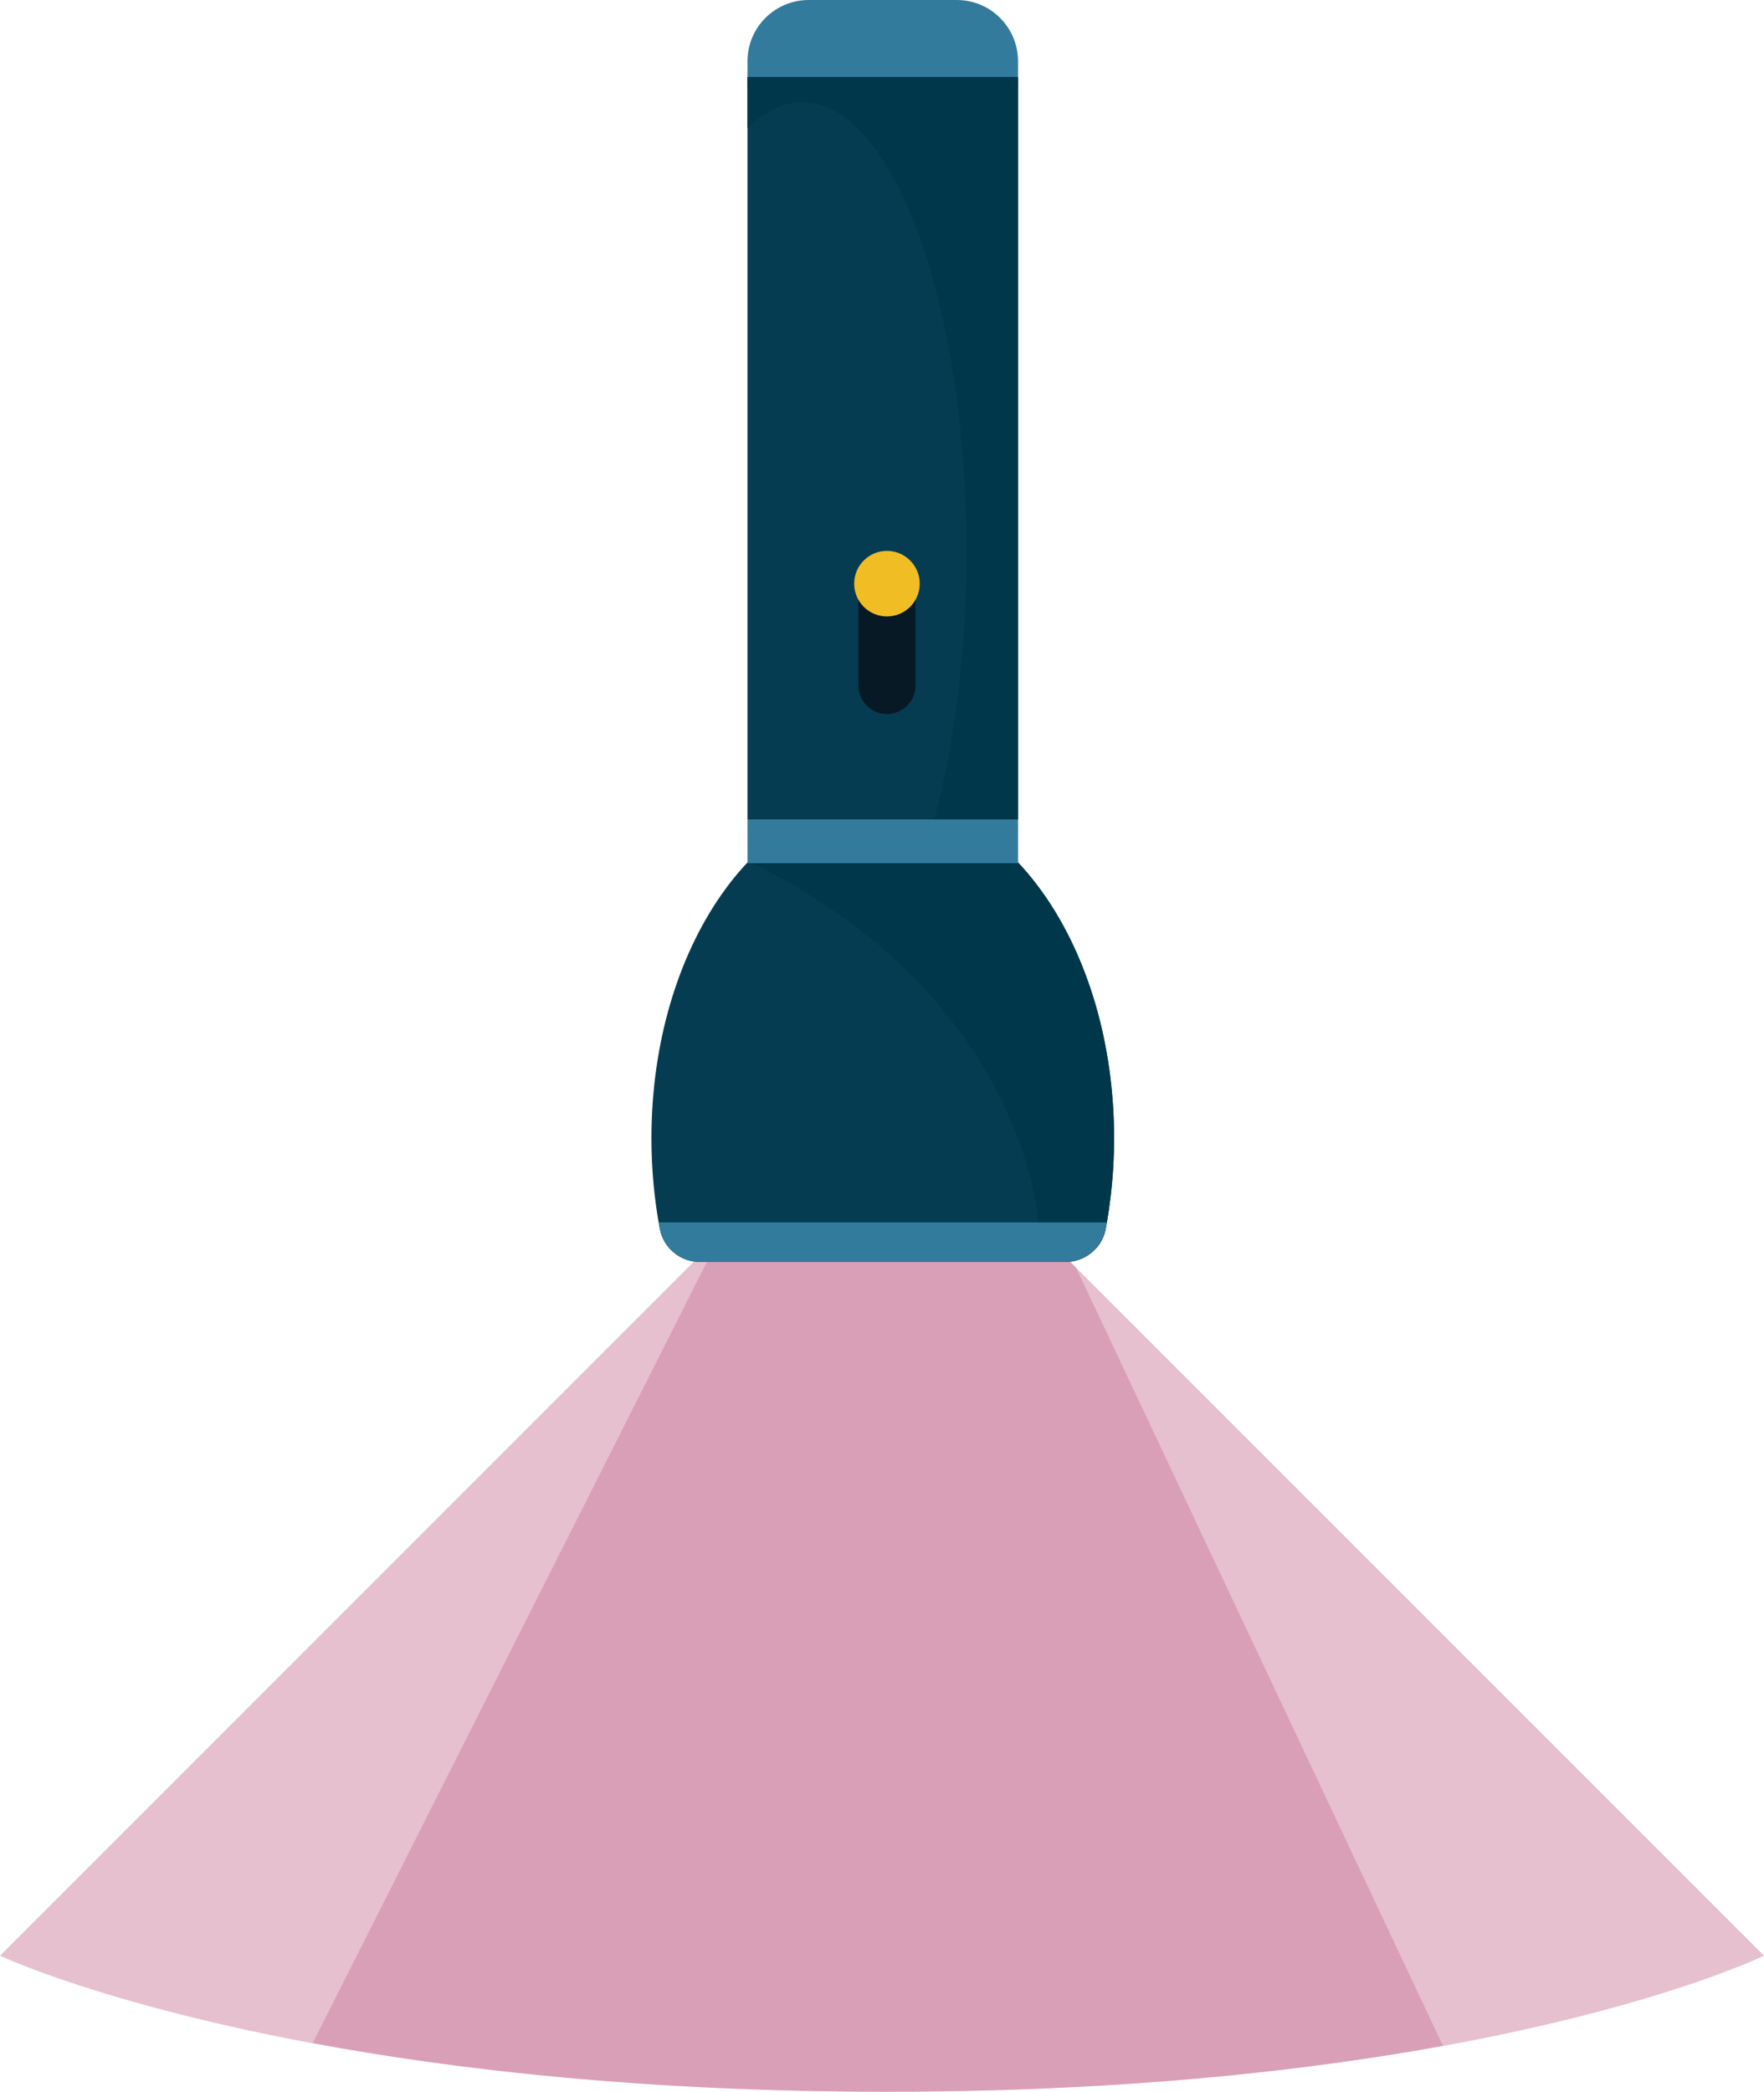 <?xml version="1.0" encoding="UTF-8" standalone="no"?>
<svg
   xmlns:dc="http://purl.org/dc/elements/1.1/"
   xmlns:cc="http://creativecommons.org/ns#"
   xmlns:rdf="http://www.w3.org/1999/02/22-rdf-syntax-ns#"
   xmlns:svg="http://www.w3.org/2000/svg"
   xmlns="http://www.w3.org/2000/svg"
   xmlns:sodipodi="http://sodipodi.sourceforge.net/DTD/sodipodi-0.dtd"
   xmlns:inkscape="http://www.inkscape.org/namespaces/inkscape"
   width="111.856"
   height="132.601"
   version="1.1"
   viewBox="0 0 111.856 88.4"
   xmlSpace="preserve"
   id="svg32"
   sodipodi:docname="lamp.svg"
   inkscape:version="0.92.1 r">
  <sodipodi:namedview
     pagecolor="#ffffff"
     bordercolor="#666666"
     borderopacity="1"
     objecttolerance="10"
     gridtolerance="10"
     guidetolerance="10"
     inkscape:pageopacity="0"
     inkscape:pageshadow="2"
     inkscape:window-width="1280"
     inkscape:window-height="699"
     id="namedview34"
     showgrid="false"
     showguides="true"
     inkscape:guide-bbox="true"
     inkscape:zoom="2.8284272"
     inkscape:cx="-1.1203318"
     inkscape:cy="85.402152"
     inkscape:window-x="0"
     inkscape:window-y="22"
     inkscape:window-maximized="0"
     inkscape:current-layer="g30"
     fit-margin-top="0"
     fit-margin-left="0"
     fit-margin-right="0"
     fit-margin-bottom="0" />
  <defs
     id="defs7">
    <linearGradient
       id="fill-gradient"
       x1="0"
       y1="120"
       x2="0"
       y2="0">
      <stop
         offset="0"
         stop-color="#f0bd25"
         stop-opacity="0.4"
         id="stop2" />
      <stop
         offset="120"
         stop-color="#f0bd25"
         stop-opacity="1"
         id="stop4" />
    </linearGradient>
  </defs>
  <g
     transform="translate(0.308,-22.101)"
     id="g30">
    <path
       d="m 70.336,72.154 c 0,-6.028 -1.682,-11.476 -4.401,-15.389 -0.929,-1.338 -1.975,-2.494 -3.119,-3.431 h -14.297 c -0.472,0.386 -0.927,0.811 -1.362,1.27 -0.625,0.653 -1.21,1.375 -1.756,2.162 -2.719,3.913 -4.401,9.362 -4.401,15.389 0,1.989 0.186,3.915 0.531,5.745 0.23,1.221 1.3,2.103 2.543,2.103 h 23.188 c 0.777,0 1.486,-0.345 1.965,-0.901 0.288,-0.335 0.493,-0.745 0.578,-1.202 0.345,-1.83 0.531,-3.755 0.531,-5.745 z"
       id="path9"
       inkscape:connector-curvature="0"
       style="fill:#063c51" />
    <path
       d="m 70.336,72.154 c 0,-6.028 -1.682,-11.476 -4.401,-15.389 -0.929,-1.338 -1.975,-2.494 -3.119,-3.431 h -14.297 c -0.472,0.386 -0.927,0.811 -1.362,1.27 17.59,8.558 18.39,22.893 18.39,22.893 l 3.68,1.605 c 0.288,-0.335 0.493,-0.745 0.578,-1.202 0.345,-1.83 0.531,-3.755 0.531,-5.745 z"
       id="path11"
       inkscape:connector-curvature="0"
       style="fill:#01374b" />
    <path
       d="m 69.875,77.492 c -0.023,0.133 -0.048,0.267 -0.072,0.399 -0.229,1.223 -1.301,2.107 -2.545,2.107 h -23.181 c -1.244,0 -2.315,-0.884 -2.544,-2.106 -0.025,-0.133 -0.049,-0.266 -0.072,-0.399 h 28.414 z"
       id="path13"
       inkscape:connector-curvature="0"
       style="fill:#337b9c" />
    <rect
       transform="scale(1,-1)"
       x="47.09"
       y="-54.719"
       width="17.156"
       height="2.772"
       id="rect15"
       style="fill:#337b9c" />
    <path
       d="M 47.09,5.498 V 3.882 c 0,-2.143 1.737,-3.881 3.881,-3.881 h 9.394 c 2.143,0 3.881,1.737 3.881,3.881 V 5.498 Z"
       id="path17"
       inkscape:connector-curvature="0"
       style="fill:#337b9c" />
    <rect
       transform="scale(1,-1)"
       x="47.09"
       y="-51.947"
       width="17.156"
       height="47.056"
       id="rect19"
       style="fill:#063c51" />
    <path
       d="M 64.246,51.946 V 4.89 H 47.09 v 3.239 c 1.091,-1.066 2.266,-1.647 3.491,-1.647 5.742,0 10.395,12.752 10.395,28.482 0,6.364 -0.762,12.241 -2.049,16.982 z"
       id="path21"
       inkscape:connector-curvature="0"
       style="fill:#01374b" />
    <path
       d="m 55.934,35.407 c -1.002,0 -1.814,0.812 -1.814,1.814 v 6.232 c 0,1.002 0.812,1.814 1.814,1.814 1.002,0 1.814,-0.812 1.814,-1.814 V 37.221 c 0,-1.002 -0.812,-1.814 -1.814,-1.814 z"
       id="path23"
       inkscape:connector-curvature="0"
       style="fill:#081926" />
    <circle
       id="lamp-button"
       transform="scale(1,-1)"
       cx="55.934"
       cy="-37"
       r="2.078"
       style="fill:#f0bd25" />
    <path
       style="opacity:0.478;fill:#cc7b9c;fill-opacity:1;fill-rule:evenodd;stroke:none;stroke-width:1px;stroke-linecap:butt;stroke-linejoin:miter;stroke-opacity:1"
       d="m 43.668,80 -43.976,43.976 c 0,0 18.227,8.625 56.226,8.625 37.998,0 55.63,-8.625 55.63,-8.625 L 67.563,80 Z"
       id="path4513"
       inkscape:connector-curvature="0"
       sodipodi:nodetypes="cczccc" />
    <path
       style="opacity:0.478;fill:#cc7b9c;fill-opacity:1;fill-rule:evenodd;stroke:none;stroke-width:1px;stroke-linecap:butt;stroke-linejoin:miter;stroke-opacity:1"
       d="M 28.846,100 3.855,149.514 c 8.997,1.676 21.057,3.088 36.395,3.088 14.812,0 26.489,-1.315 35.273,-2.914 L 52.262,100.367 51.895,100 Z"
       transform="translate(15.668,-20)"
       id="path4519"
       inkscape:connector-curvature="0" />
  </g>
</svg>
